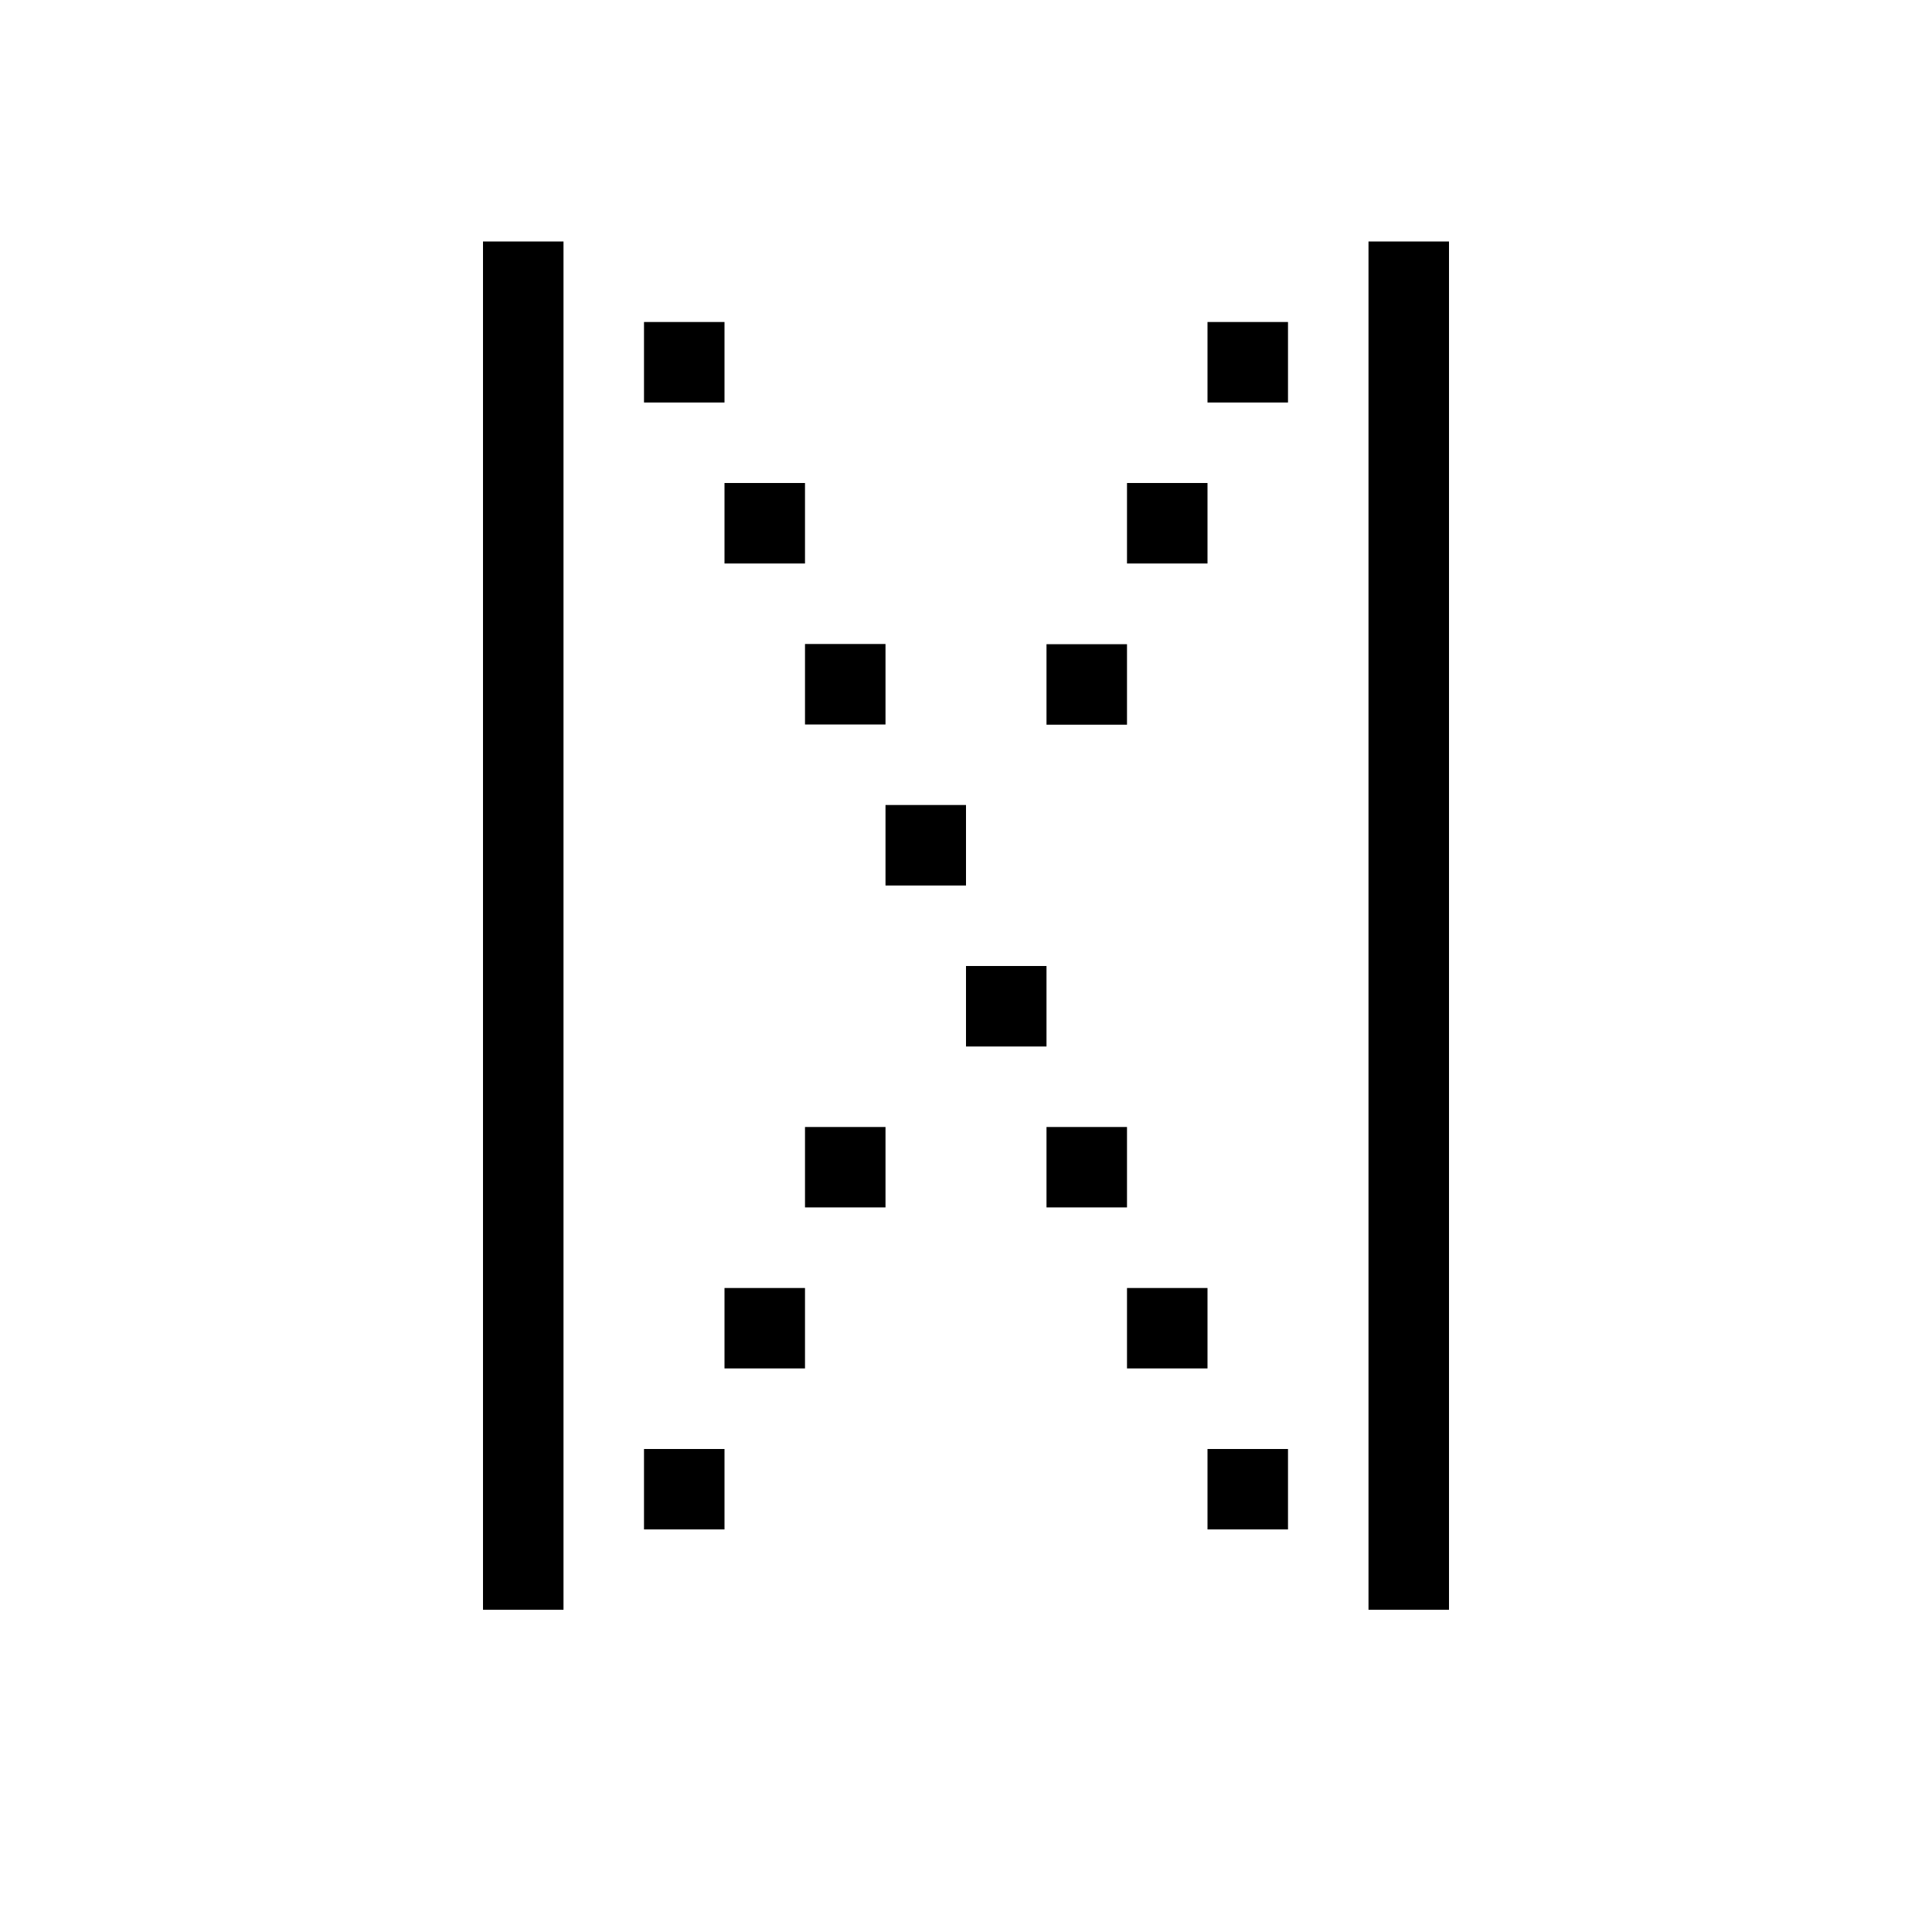 <svg xmlns="http://www.w3.org/2000/svg" width="48" height="48" viewBox="0 0 48 48">
  <path fill="none" stroke="#000" stroke-width="2" d="M35,6 L35,39.994 M13,6 L13,39.994 M17,8 L17,10 M19,12 L19,14 M21,16 L21,18 M23,20 L23,22 M25,24 L25,26 M27,28 L27,29.998 M29,32 L29,33.998 M31,36 L31,37.998 M31,8 L31,10 M27,16.005 L27,18.005 M19,32 L19,33.998 M17,36 L17,37.998 M29,12 L29,14 M21,28 L21,29.998"/>
</svg>
